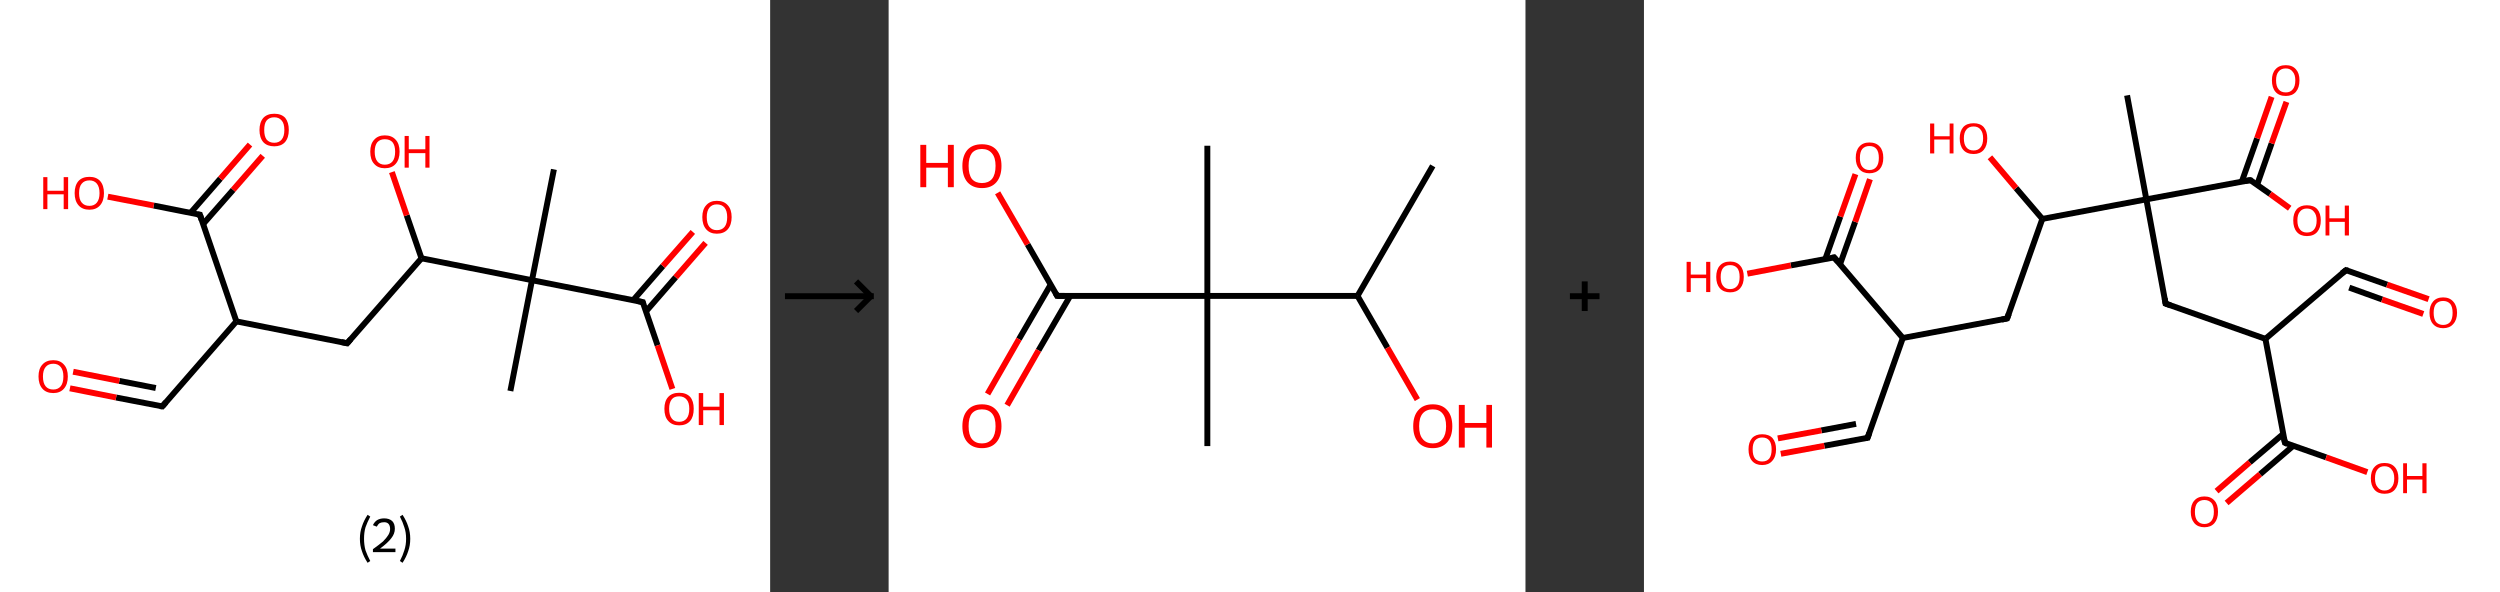 <?xml version='1.0' encoding='ASCII' standalone='yes'?>
<svg xmlns="http://www.w3.org/2000/svg" xmlns:xlink="http://www.w3.org/1999/xlink" version="1.1" width="844.0px" viewBox="0 0 844.0 200.0" height="200.0px">
  <rect x="0" y="0" width="844.0" height="200.0" fill="#333333" stroke="none"/>
  <g>
    <g transform="translate(0, 0) scale(1 1) "><!-- END OF HEADER -->
<rect style="opacity:1.0;fill:#FFFFFF;stroke:none" width="260.0" height="200.0" x="0.0" y="0.0"> </rect>
<path class="bond-0 atom-0 atom-1" d="M 187.0,57.2 L 179.6,94.6" style="fill:none;fill-rule:evenodd;stroke:#000000;stroke-width:2.0px;stroke-linecap:butt;stroke-linejoin:miter;stroke-opacity:1"/>
<path class="bond-1 atom-1 atom-2" d="M 179.6,94.6 L 172.3,132.0" style="fill:none;fill-rule:evenodd;stroke:#000000;stroke-width:2.0px;stroke-linecap:butt;stroke-linejoin:miter;stroke-opacity:1"/>
<path class="bond-2 atom-1 atom-3" d="M 179.6,94.6 L 217.0,102.0" style="fill:none;fill-rule:evenodd;stroke:#000000;stroke-width:2.0px;stroke-linecap:butt;stroke-linejoin:miter;stroke-opacity:1"/>
<path class="bond-3 atom-3 atom-4" d="M 218.1,105.1 L 228.1,93.6" style="fill:none;fill-rule:evenodd;stroke:#000000;stroke-width:2.0px;stroke-linecap:butt;stroke-linejoin:miter;stroke-opacity:1"/>
<path class="bond-3 atom-3 atom-4" d="M 228.1,93.6 L 238.2,82.0" style="fill:none;fill-rule:evenodd;stroke:#FF0000;stroke-width:2.0px;stroke-linecap:butt;stroke-linejoin:miter;stroke-opacity:1"/>
<path class="bond-3 atom-3 atom-4" d="M 213.8,101.3 L 223.8,89.8" style="fill:none;fill-rule:evenodd;stroke:#000000;stroke-width:2.0px;stroke-linecap:butt;stroke-linejoin:miter;stroke-opacity:1"/>
<path class="bond-3 atom-3 atom-4" d="M 223.8,89.8 L 233.9,78.3" style="fill:none;fill-rule:evenodd;stroke:#FF0000;stroke-width:2.0px;stroke-linecap:butt;stroke-linejoin:miter;stroke-opacity:1"/>
<path class="bond-4 atom-3 atom-5" d="M 217.0,102.0 L 222.0,116.6" style="fill:none;fill-rule:evenodd;stroke:#000000;stroke-width:2.0px;stroke-linecap:butt;stroke-linejoin:miter;stroke-opacity:1"/>
<path class="bond-4 atom-3 atom-5" d="M 222.0,116.6 L 227.0,131.3" style="fill:none;fill-rule:evenodd;stroke:#FF0000;stroke-width:2.0px;stroke-linecap:butt;stroke-linejoin:miter;stroke-opacity:1"/>
<path class="bond-5 atom-1 atom-6" d="M 179.6,94.6 L 142.3,87.2" style="fill:none;fill-rule:evenodd;stroke:#000000;stroke-width:2.0px;stroke-linecap:butt;stroke-linejoin:miter;stroke-opacity:1"/>
<path class="bond-6 atom-6 atom-7" d="M 142.3,87.2 L 137.3,72.7" style="fill:none;fill-rule:evenodd;stroke:#000000;stroke-width:2.0px;stroke-linecap:butt;stroke-linejoin:miter;stroke-opacity:1"/>
<path class="bond-6 atom-6 atom-7" d="M 137.3,72.7 L 132.3,58.1" style="fill:none;fill-rule:evenodd;stroke:#FF0000;stroke-width:2.0px;stroke-linecap:butt;stroke-linejoin:miter;stroke-opacity:1"/>
<path class="bond-7 atom-6 atom-8" d="M 142.3,87.2 L 117.2,115.9" style="fill:none;fill-rule:evenodd;stroke:#000000;stroke-width:2.0px;stroke-linecap:butt;stroke-linejoin:miter;stroke-opacity:1"/>
<path class="bond-8 atom-8 atom-9" d="M 117.2,115.9 L 79.8,108.5" style="fill:none;fill-rule:evenodd;stroke:#000000;stroke-width:2.0px;stroke-linecap:butt;stroke-linejoin:miter;stroke-opacity:1"/>
<path class="bond-9 atom-9 atom-10" d="M 79.8,108.5 L 54.8,137.2" style="fill:none;fill-rule:evenodd;stroke:#000000;stroke-width:2.0px;stroke-linecap:butt;stroke-linejoin:miter;stroke-opacity:1"/>
<path class="bond-10 atom-10 atom-11" d="M 54.8,137.2 L 39.2,134.2" style="fill:none;fill-rule:evenodd;stroke:#000000;stroke-width:2.0px;stroke-linecap:butt;stroke-linejoin:miter;stroke-opacity:1"/>
<path class="bond-10 atom-10 atom-11" d="M 39.2,134.2 L 23.6,131.1" style="fill:none;fill-rule:evenodd;stroke:#FF0000;stroke-width:2.0px;stroke-linecap:butt;stroke-linejoin:miter;stroke-opacity:1"/>
<path class="bond-10 atom-10 atom-11" d="M 52.6,131.0 L 40.3,128.6" style="fill:none;fill-rule:evenodd;stroke:#000000;stroke-width:2.0px;stroke-linecap:butt;stroke-linejoin:miter;stroke-opacity:1"/>
<path class="bond-10 atom-10 atom-11" d="M 40.3,128.6 L 24.7,125.5" style="fill:none;fill-rule:evenodd;stroke:#FF0000;stroke-width:2.0px;stroke-linecap:butt;stroke-linejoin:miter;stroke-opacity:1"/>
<path class="bond-11 atom-9 atom-12" d="M 79.8,108.5 L 67.5,72.5" style="fill:none;fill-rule:evenodd;stroke:#000000;stroke-width:2.0px;stroke-linecap:butt;stroke-linejoin:miter;stroke-opacity:1"/>
<path class="bond-12 atom-12 atom-13" d="M 68.6,75.6 L 78.7,64.1" style="fill:none;fill-rule:evenodd;stroke:#000000;stroke-width:2.0px;stroke-linecap:butt;stroke-linejoin:miter;stroke-opacity:1"/>
<path class="bond-12 atom-12 atom-13" d="M 78.7,64.1 L 88.7,52.6" style="fill:none;fill-rule:evenodd;stroke:#FF0000;stroke-width:2.0px;stroke-linecap:butt;stroke-linejoin:miter;stroke-opacity:1"/>
<path class="bond-12 atom-12 atom-13" d="M 64.3,71.9 L 74.4,60.3" style="fill:none;fill-rule:evenodd;stroke:#000000;stroke-width:2.0px;stroke-linecap:butt;stroke-linejoin:miter;stroke-opacity:1"/>
<path class="bond-12 atom-12 atom-13" d="M 74.4,60.3 L 84.4,48.8" style="fill:none;fill-rule:evenodd;stroke:#FF0000;stroke-width:2.0px;stroke-linecap:butt;stroke-linejoin:miter;stroke-opacity:1"/>
<path class="bond-13 atom-12 atom-14" d="M 67.5,72.5 L 51.9,69.4" style="fill:none;fill-rule:evenodd;stroke:#000000;stroke-width:2.0px;stroke-linecap:butt;stroke-linejoin:miter;stroke-opacity:1"/>
<path class="bond-13 atom-12 atom-14" d="M 51.9,69.4 L 36.4,66.4" style="fill:none;fill-rule:evenodd;stroke:#FF0000;stroke-width:2.0px;stroke-linecap:butt;stroke-linejoin:miter;stroke-opacity:1"/>
<path d="M 215.1,101.6 L 217.0,102.0 L 217.2,102.7" style="fill:none;stroke:#000000;stroke-width:2.0px;stroke-linecap:butt;stroke-linejoin:miter;stroke-opacity:1;"/>
<path d="M 118.4,114.5 L 117.2,115.9 L 115.3,115.5" style="fill:none;stroke:#000000;stroke-width:2.0px;stroke-linecap:butt;stroke-linejoin:miter;stroke-opacity:1;"/>
<path d="M 56.0,135.8 L 54.8,137.2 L 54.0,137.1" style="fill:none;stroke:#000000;stroke-width:2.0px;stroke-linecap:butt;stroke-linejoin:miter;stroke-opacity:1;"/>
<path d="M 68.1,74.3 L 67.5,72.5 L 66.7,72.4" style="fill:none;stroke:#000000;stroke-width:2.0px;stroke-linecap:butt;stroke-linejoin:miter;stroke-opacity:1;"/>
<path class="atom-4" d="M 237.1 73.3 Q 237.1 70.7, 238.4 69.3 Q 239.7 67.8, 242.0 67.8 Q 244.4 67.8, 245.7 69.3 Q 247.0 70.7, 247.0 73.3 Q 247.0 75.9, 245.7 77.4 Q 244.4 78.9, 242.0 78.9 Q 239.7 78.9, 238.4 77.4 Q 237.1 75.9, 237.1 73.3 M 242.0 77.7 Q 243.7 77.7, 244.6 76.6 Q 245.5 75.5, 245.5 73.3 Q 245.5 71.2, 244.6 70.1 Q 243.7 69.0, 242.0 69.0 Q 240.4 69.0, 239.5 70.1 Q 238.6 71.2, 238.6 73.3 Q 238.6 75.5, 239.5 76.6 Q 240.4 77.7, 242.0 77.7 " fill="#FF0000"/>
<path class="atom-5" d="M 224.3 138.0 Q 224.3 135.4, 225.6 134.0 Q 226.9 132.6, 229.3 132.6 Q 231.7 132.6, 233.0 134.0 Q 234.2 135.4, 234.2 138.0 Q 234.2 140.7, 233.0 142.1 Q 231.7 143.6, 229.3 143.6 Q 226.9 143.6, 225.6 142.1 Q 224.3 140.7, 224.3 138.0 M 229.3 142.4 Q 230.9 142.4, 231.8 141.3 Q 232.7 140.2, 232.7 138.0 Q 232.7 135.9, 231.8 134.9 Q 230.9 133.8, 229.3 133.8 Q 227.6 133.8, 226.8 134.8 Q 225.9 135.9, 225.9 138.0 Q 225.9 140.2, 226.8 141.3 Q 227.6 142.4, 229.3 142.4 " fill="#FF0000"/>
<path class="atom-5" d="M 235.9 132.7 L 237.4 132.7 L 237.4 137.3 L 242.9 137.3 L 242.9 132.7 L 244.4 132.7 L 244.4 143.5 L 242.9 143.5 L 242.9 138.5 L 237.4 138.5 L 237.4 143.5 L 235.9 143.5 L 235.9 132.7 " fill="#FF0000"/>
<path class="atom-7" d="M 125.0 51.2 Q 125.0 48.6, 126.3 47.2 Q 127.6 45.7, 129.9 45.7 Q 132.3 45.7, 133.6 47.2 Q 134.9 48.6, 134.9 51.2 Q 134.9 53.8, 133.6 55.3 Q 132.3 56.8, 129.9 56.8 Q 127.6 56.8, 126.3 55.3 Q 125.0 53.9, 125.0 51.2 M 129.9 55.6 Q 131.6 55.6, 132.5 54.5 Q 133.4 53.4, 133.4 51.2 Q 133.4 49.1, 132.5 48.0 Q 131.6 47.0, 129.9 47.0 Q 128.3 47.0, 127.4 48.0 Q 126.5 49.1, 126.5 51.2 Q 126.5 53.4, 127.4 54.5 Q 128.3 55.6, 129.9 55.6 " fill="#FF0000"/>
<path class="atom-7" d="M 136.6 45.9 L 138.0 45.9 L 138.0 50.4 L 143.6 50.4 L 143.6 45.9 L 145.0 45.9 L 145.0 56.6 L 143.6 56.6 L 143.6 51.7 L 138.0 51.7 L 138.0 56.6 L 136.6 56.6 L 136.6 45.9 " fill="#FF0000"/>
<path class="atom-11" d="M 13.0 127.1 Q 13.0 124.5, 14.3 123.1 Q 15.6 121.6, 18.0 121.6 Q 20.3 121.6, 21.6 123.1 Q 22.9 124.5, 22.9 127.1 Q 22.9 129.7, 21.6 131.2 Q 20.3 132.7, 18.0 132.7 Q 15.6 132.7, 14.3 131.2 Q 13.0 129.7, 13.0 127.1 M 18.0 131.5 Q 19.6 131.5, 20.5 130.4 Q 21.4 129.3, 21.4 127.1 Q 21.4 125.0, 20.5 123.9 Q 19.6 122.8, 18.0 122.8 Q 16.3 122.8, 15.4 123.9 Q 14.5 125.0, 14.5 127.1 Q 14.5 129.3, 15.4 130.4 Q 16.3 131.5, 18.0 131.5 " fill="#FF0000"/>
<path class="atom-13" d="M 87.6 43.9 Q 87.6 41.3, 88.9 39.8 Q 90.2 38.4, 92.6 38.4 Q 95.0 38.4, 96.3 39.8 Q 97.5 41.3, 97.5 43.9 Q 97.5 46.5, 96.2 48.0 Q 94.9 49.4, 92.6 49.4 Q 90.2 49.4, 88.9 48.0 Q 87.6 46.5, 87.6 43.9 M 92.6 48.2 Q 94.2 48.2, 95.1 47.1 Q 96.0 46.0, 96.0 43.9 Q 96.0 41.7, 95.1 40.7 Q 94.2 39.6, 92.6 39.6 Q 90.9 39.6, 90.0 40.7 Q 89.2 41.7, 89.2 43.9 Q 89.2 46.0, 90.0 47.1 Q 90.9 48.2, 92.6 48.2 " fill="#FF0000"/>
<path class="atom-14" d="M 14.6 59.8 L 16.0 59.8 L 16.0 64.4 L 21.5 64.4 L 21.5 59.8 L 23.0 59.8 L 23.0 70.6 L 21.5 70.6 L 21.5 65.6 L 16.0 65.6 L 16.0 70.6 L 14.6 70.6 L 14.6 59.8 " fill="#FF0000"/>
<path class="atom-14" d="M 25.2 65.2 Q 25.2 62.6, 26.5 61.1 Q 27.8 59.7, 30.2 59.7 Q 32.5 59.7, 33.8 61.1 Q 35.1 62.6, 35.1 65.2 Q 35.1 67.8, 33.8 69.3 Q 32.5 70.8, 30.2 70.8 Q 27.8 70.8, 26.5 69.3 Q 25.2 67.8, 25.2 65.2 M 30.2 69.5 Q 31.8 69.5, 32.7 68.4 Q 33.6 67.3, 33.6 65.2 Q 33.6 63.1, 32.7 62.0 Q 31.8 60.9, 30.2 60.9 Q 28.5 60.9, 27.6 62.0 Q 26.7 63.0, 26.7 65.2 Q 26.7 67.4, 27.6 68.4 Q 28.5 69.5, 30.2 69.5 " fill="#FF0000"/>
<path class="legend" d="M 121.5 181.9 Q 121.5 179.6, 122.2 177.7 Q 122.8 175.8, 124.1 173.8 L 125.0 174.4 Q 124.0 176.3, 123.4 178.0 Q 122.9 179.7, 122.9 181.9 Q 122.9 184.0, 123.4 185.8 Q 124.0 187.5, 125.0 189.4 L 124.1 190.0 Q 122.8 188.0, 122.2 186.1 Q 121.5 184.2, 121.5 181.9 " fill="#000000"/>
<path class="legend" d="M 125.9 177.3 Q 126.4 176.2, 127.3 175.6 Q 128.3 175.0, 129.7 175.0 Q 131.4 175.0, 132.4 175.9 Q 133.3 176.8, 133.3 178.5 Q 133.3 180.2, 132.1 181.7 Q 130.9 183.3, 128.3 185.2 L 133.5 185.2 L 133.5 186.4 L 125.9 186.4 L 125.9 185.4 Q 128.0 183.9, 129.3 182.8 Q 130.5 181.6, 131.1 180.6 Q 131.7 179.6, 131.7 178.6 Q 131.7 177.5, 131.2 176.9 Q 130.7 176.3, 129.7 176.3 Q 128.8 176.3, 128.2 176.6 Q 127.6 177.0, 127.2 177.8 L 125.9 177.3 " fill="#000000"/>
<path class="legend" d="M 138.5 181.9 Q 138.5 184.2, 137.8 186.1 Q 137.2 188.0, 135.9 190.0 L 135.0 189.4 Q 136.0 187.5, 136.5 185.8 Q 137.1 184.0, 137.1 181.9 Q 137.1 179.7, 136.5 178.0 Q 136.0 176.3, 135.0 174.4 L 135.9 173.8 Q 137.2 175.8, 137.8 177.7 Q 138.5 179.6, 138.5 181.9 " fill="#000000"/>
</g>
    <g transform="translate(260.0, 0) scale(1 1) "><line x1="5" y1="100" x2="35" y2="100" style="stroke:rgb(0,0,0);stroke-width:2"/>
  <line x1="34" y1="100" x2="29" y2="95" style="stroke:rgb(0,0,0);stroke-width:2"/>
  <line x1="34" y1="100" x2="29" y2="105" style="stroke:rgb(0,0,0);stroke-width:2"/>
</g>
    <g transform="translate(300.0, 0) scale(1 1) "><!-- END OF HEADER -->
<rect style="opacity:1.0;fill:#FFFFFF;stroke:none" width="215.0" height="200.0" x="0.0" y="0.0"> </rect>
<path class="bond-0 atom-0 atom-1" d="M 183.7,56.0 L 158.3,99.9" style="fill:none;fill-rule:evenodd;stroke:#000000;stroke-width:2.0px;stroke-linecap:butt;stroke-linejoin:miter;stroke-opacity:1"/>
<path class="bond-1 atom-1 atom-2" d="M 158.3,99.9 L 168.4,117.4" style="fill:none;fill-rule:evenodd;stroke:#000000;stroke-width:2.0px;stroke-linecap:butt;stroke-linejoin:miter;stroke-opacity:1"/>
<path class="bond-1 atom-1 atom-2" d="M 168.4,117.4 L 178.5,134.9" style="fill:none;fill-rule:evenodd;stroke:#FF0000;stroke-width:2.0px;stroke-linecap:butt;stroke-linejoin:miter;stroke-opacity:1"/>
<path class="bond-2 atom-1 atom-3" d="M 158.3,99.9 L 107.6,99.9" style="fill:none;fill-rule:evenodd;stroke:#000000;stroke-width:2.0px;stroke-linecap:butt;stroke-linejoin:miter;stroke-opacity:1"/>
<path class="bond-3 atom-3 atom-4" d="M 107.6,99.9 L 107.6,49.2" style="fill:none;fill-rule:evenodd;stroke:#000000;stroke-width:2.0px;stroke-linecap:butt;stroke-linejoin:miter;stroke-opacity:1"/>
<path class="bond-4 atom-3 atom-5" d="M 107.6,99.9 L 107.6,150.6" style="fill:none;fill-rule:evenodd;stroke:#000000;stroke-width:2.0px;stroke-linecap:butt;stroke-linejoin:miter;stroke-opacity:1"/>
<path class="bond-5 atom-3 atom-6" d="M 107.6,99.9 L 56.9,99.9" style="fill:none;fill-rule:evenodd;stroke:#000000;stroke-width:2.0px;stroke-linecap:butt;stroke-linejoin:miter;stroke-opacity:1"/>
<path class="bond-6 atom-6 atom-7" d="M 54.7,96.1 L 44.0,114.5" style="fill:none;fill-rule:evenodd;stroke:#000000;stroke-width:2.0px;stroke-linecap:butt;stroke-linejoin:miter;stroke-opacity:1"/>
<path class="bond-6 atom-6 atom-7" d="M 44.0,114.5 L 33.4,133.0" style="fill:none;fill-rule:evenodd;stroke:#FF0000;stroke-width:2.0px;stroke-linecap:butt;stroke-linejoin:miter;stroke-opacity:1"/>
<path class="bond-6 atom-6 atom-7" d="M 61.3,99.9 L 50.6,118.3" style="fill:none;fill-rule:evenodd;stroke:#000000;stroke-width:2.0px;stroke-linecap:butt;stroke-linejoin:miter;stroke-opacity:1"/>
<path class="bond-6 atom-6 atom-7" d="M 50.6,118.3 L 40.0,136.8" style="fill:none;fill-rule:evenodd;stroke:#FF0000;stroke-width:2.0px;stroke-linecap:butt;stroke-linejoin:miter;stroke-opacity:1"/>
<path class="bond-7 atom-6 atom-8" d="M 56.9,99.9 L 46.9,82.5" style="fill:none;fill-rule:evenodd;stroke:#000000;stroke-width:2.0px;stroke-linecap:butt;stroke-linejoin:miter;stroke-opacity:1"/>
<path class="bond-7 atom-6 atom-8" d="M 46.9,82.5 L 36.8,65.1" style="fill:none;fill-rule:evenodd;stroke:#FF0000;stroke-width:2.0px;stroke-linecap:butt;stroke-linejoin:miter;stroke-opacity:1"/>
<path d="M 59.4,99.9 L 56.9,99.9 L 56.4,99.0" style="fill:none;stroke:#000000;stroke-width:2.0px;stroke-linecap:butt;stroke-linejoin:miter;stroke-opacity:1;"/>
<path class="atom-2" d="M 177.1 143.9 Q 177.1 140.4, 178.8 138.5 Q 180.5 136.5, 183.7 136.5 Q 186.9 136.5, 188.6 138.5 Q 190.3 140.4, 190.3 143.9 Q 190.3 147.3, 188.6 149.3 Q 186.8 151.3, 183.7 151.3 Q 180.5 151.3, 178.8 149.3 Q 177.1 147.4, 177.1 143.9 M 183.7 149.7 Q 185.9 149.7, 187.0 148.2 Q 188.2 146.7, 188.2 143.9 Q 188.2 141.0, 187.0 139.6 Q 185.9 138.2, 183.7 138.2 Q 181.5 138.2, 180.3 139.6 Q 179.1 141.0, 179.1 143.9 Q 179.1 146.8, 180.3 148.2 Q 181.5 149.7, 183.7 149.7 " fill="#FF0000"/>
<path class="atom-2" d="M 192.5 136.7 L 194.5 136.7 L 194.5 142.8 L 201.8 142.8 L 201.8 136.7 L 203.7 136.7 L 203.7 151.1 L 201.8 151.1 L 201.8 144.4 L 194.5 144.4 L 194.5 151.1 L 192.5 151.1 L 192.5 136.7 " fill="#FF0000"/>
<path class="atom-7" d="M 24.9 143.9 Q 24.9 140.4, 26.6 138.5 Q 28.3 136.5, 31.5 136.5 Q 34.7 136.5, 36.4 138.5 Q 38.1 140.4, 38.1 143.9 Q 38.1 147.3, 36.4 149.3 Q 34.7 151.3, 31.5 151.3 Q 28.4 151.3, 26.6 149.3 Q 24.9 147.4, 24.9 143.9 M 31.5 149.7 Q 33.7 149.7, 34.9 148.2 Q 36.1 146.7, 36.1 143.9 Q 36.1 141.0, 34.9 139.6 Q 33.7 138.2, 31.5 138.2 Q 29.3 138.2, 28.1 139.6 Q 27.0 141.0, 27.0 143.9 Q 27.0 146.8, 28.1 148.2 Q 29.3 149.7, 31.5 149.7 " fill="#FF0000"/>
<path class="atom-8" d="M 10.7 48.9 L 12.7 48.9 L 12.7 55.0 L 20.0 55.0 L 20.0 48.9 L 22.0 48.9 L 22.0 63.2 L 20.0 63.2 L 20.0 56.6 L 12.7 56.6 L 12.7 63.2 L 10.7 63.2 L 10.7 48.9 " fill="#FF0000"/>
<path class="atom-8" d="M 24.9 56.0 Q 24.9 52.6, 26.6 50.6 Q 28.3 48.7, 31.5 48.7 Q 34.7 48.7, 36.4 50.6 Q 38.1 52.6, 38.1 56.0 Q 38.1 59.5, 36.4 61.5 Q 34.7 63.5, 31.5 63.5 Q 28.4 63.5, 26.6 61.5 Q 24.9 59.5, 24.9 56.0 M 31.5 61.8 Q 33.7 61.8, 34.9 60.4 Q 36.1 58.9, 36.1 56.0 Q 36.1 53.2, 34.9 51.8 Q 33.7 50.3, 31.5 50.3 Q 29.3 50.3, 28.1 51.7 Q 27.0 53.2, 27.0 56.0 Q 27.0 58.9, 28.1 60.4 Q 29.3 61.8, 31.5 61.8 " fill="#FF0000"/>
</g>
    <g transform="translate(515.0, 0) scale(1 1) "><line x1="15" y1="100" x2="25" y2="100" style="stroke:rgb(0,0,0);stroke-width:2"/>
  <line x1="20" y1="95" x2="20" y2="105" style="stroke:rgb(0,0,0);stroke-width:2"/>
</g>
    <g transform="translate(555.0, 0) scale(1 1) "><!-- END OF HEADER -->
<rect style="opacity:1.0;fill:#FFFFFF;stroke:none" width="289.0" height="200.0" x="0.0" y="0.0"> </rect>
<path class="bond-0 atom-0 atom-1" d="M 163.1,32.2 L 169.6,67.3" style="fill:none;fill-rule:evenodd;stroke:#000000;stroke-width:2.0px;stroke-linecap:butt;stroke-linejoin:miter;stroke-opacity:1"/>
<path class="bond-1 atom-1 atom-2" d="M 169.6,67.3 L 176.1,102.5" style="fill:none;fill-rule:evenodd;stroke:#000000;stroke-width:2.0px;stroke-linecap:butt;stroke-linejoin:miter;stroke-opacity:1"/>
<path class="bond-2 atom-2 atom-3" d="M 176.1,102.5 L 209.8,114.4" style="fill:none;fill-rule:evenodd;stroke:#000000;stroke-width:2.0px;stroke-linecap:butt;stroke-linejoin:miter;stroke-opacity:1"/>
<path class="bond-3 atom-3 atom-4" d="M 209.8,114.4 L 237.0,91.2" style="fill:none;fill-rule:evenodd;stroke:#000000;stroke-width:2.0px;stroke-linecap:butt;stroke-linejoin:miter;stroke-opacity:1"/>
<path class="bond-4 atom-4 atom-5" d="M 237.0,91.2 L 250.9,96.1" style="fill:none;fill-rule:evenodd;stroke:#000000;stroke-width:2.0px;stroke-linecap:butt;stroke-linejoin:miter;stroke-opacity:1"/>
<path class="bond-4 atom-4 atom-5" d="M 250.9,96.1 L 264.9,101.0" style="fill:none;fill-rule:evenodd;stroke:#FF0000;stroke-width:2.0px;stroke-linecap:butt;stroke-linejoin:miter;stroke-opacity:1"/>
<path class="bond-4 atom-4 atom-5" d="M 238.1,97.1 L 249.2,101.1" style="fill:none;fill-rule:evenodd;stroke:#000000;stroke-width:2.0px;stroke-linecap:butt;stroke-linejoin:miter;stroke-opacity:1"/>
<path class="bond-4 atom-4 atom-5" d="M 249.2,101.1 L 263.1,106.0" style="fill:none;fill-rule:evenodd;stroke:#FF0000;stroke-width:2.0px;stroke-linecap:butt;stroke-linejoin:miter;stroke-opacity:1"/>
<path class="bond-5 atom-3 atom-6" d="M 209.8,114.4 L 216.4,149.5" style="fill:none;fill-rule:evenodd;stroke:#000000;stroke-width:2.0px;stroke-linecap:butt;stroke-linejoin:miter;stroke-opacity:1"/>
<path class="bond-6 atom-6 atom-7" d="M 215.8,146.5 L 204.5,156.1" style="fill:none;fill-rule:evenodd;stroke:#000000;stroke-width:2.0px;stroke-linecap:butt;stroke-linejoin:miter;stroke-opacity:1"/>
<path class="bond-6 atom-6 atom-7" d="M 204.5,156.1 L 193.3,165.8" style="fill:none;fill-rule:evenodd;stroke:#FF0000;stroke-width:2.0px;stroke-linecap:butt;stroke-linejoin:miter;stroke-opacity:1"/>
<path class="bond-6 atom-6 atom-7" d="M 219.2,150.5 L 208.0,160.1" style="fill:none;fill-rule:evenodd;stroke:#000000;stroke-width:2.0px;stroke-linecap:butt;stroke-linejoin:miter;stroke-opacity:1"/>
<path class="bond-6 atom-6 atom-7" d="M 208.0,160.1 L 196.7,169.8" style="fill:none;fill-rule:evenodd;stroke:#FF0000;stroke-width:2.0px;stroke-linecap:butt;stroke-linejoin:miter;stroke-opacity:1"/>
<path class="bond-7 atom-6 atom-8" d="M 216.4,149.5 L 230.3,154.4" style="fill:none;fill-rule:evenodd;stroke:#000000;stroke-width:2.0px;stroke-linecap:butt;stroke-linejoin:miter;stroke-opacity:1"/>
<path class="bond-7 atom-6 atom-8" d="M 230.3,154.4 L 244.2,159.4" style="fill:none;fill-rule:evenodd;stroke:#FF0000;stroke-width:2.0px;stroke-linecap:butt;stroke-linejoin:miter;stroke-opacity:1"/>
<path class="bond-8 atom-1 atom-9" d="M 169.6,67.3 L 204.7,60.8" style="fill:none;fill-rule:evenodd;stroke:#000000;stroke-width:2.0px;stroke-linecap:butt;stroke-linejoin:miter;stroke-opacity:1"/>
<path class="bond-9 atom-9 atom-10" d="M 207.0,62.4 L 211.9,48.4" style="fill:none;fill-rule:evenodd;stroke:#000000;stroke-width:2.0px;stroke-linecap:butt;stroke-linejoin:miter;stroke-opacity:1"/>
<path class="bond-9 atom-9 atom-10" d="M 211.9,48.4 L 216.9,34.4" style="fill:none;fill-rule:evenodd;stroke:#FF0000;stroke-width:2.0px;stroke-linecap:butt;stroke-linejoin:miter;stroke-opacity:1"/>
<path class="bond-9 atom-9 atom-10" d="M 201.8,61.4 L 207.0,46.7" style="fill:none;fill-rule:evenodd;stroke:#000000;stroke-width:2.0px;stroke-linecap:butt;stroke-linejoin:miter;stroke-opacity:1"/>
<path class="bond-9 atom-9 atom-10" d="M 207.0,46.7 L 211.9,32.7" style="fill:none;fill-rule:evenodd;stroke:#FF0000;stroke-width:2.0px;stroke-linecap:butt;stroke-linejoin:miter;stroke-opacity:1"/>
<path class="bond-10 atom-9 atom-11" d="M 204.7,60.8 L 211.4,65.5" style="fill:none;fill-rule:evenodd;stroke:#000000;stroke-width:2.0px;stroke-linecap:butt;stroke-linejoin:miter;stroke-opacity:1"/>
<path class="bond-10 atom-9 atom-11" d="M 211.4,65.5 L 218.0,70.3" style="fill:none;fill-rule:evenodd;stroke:#FF0000;stroke-width:2.0px;stroke-linecap:butt;stroke-linejoin:miter;stroke-opacity:1"/>
<path class="bond-11 atom-1 atom-12" d="M 169.6,67.3 L 134.5,73.9" style="fill:none;fill-rule:evenodd;stroke:#000000;stroke-width:2.0px;stroke-linecap:butt;stroke-linejoin:miter;stroke-opacity:1"/>
<path class="bond-12 atom-12 atom-13" d="M 134.5,73.9 L 125.6,63.5" style="fill:none;fill-rule:evenodd;stroke:#000000;stroke-width:2.0px;stroke-linecap:butt;stroke-linejoin:miter;stroke-opacity:1"/>
<path class="bond-12 atom-12 atom-13" d="M 125.6,63.5 L 116.8,53.1" style="fill:none;fill-rule:evenodd;stroke:#FF0000;stroke-width:2.0px;stroke-linecap:butt;stroke-linejoin:miter;stroke-opacity:1"/>
<path class="bond-13 atom-12 atom-14" d="M 134.5,73.9 L 122.6,107.5" style="fill:none;fill-rule:evenodd;stroke:#000000;stroke-width:2.0px;stroke-linecap:butt;stroke-linejoin:miter;stroke-opacity:1"/>
<path class="bond-14 atom-14 atom-15" d="M 122.6,107.5 L 87.4,114.1" style="fill:none;fill-rule:evenodd;stroke:#000000;stroke-width:2.0px;stroke-linecap:butt;stroke-linejoin:miter;stroke-opacity:1"/>
<path class="bond-15 atom-15 atom-16" d="M 87.4,114.1 L 75.5,147.8" style="fill:none;fill-rule:evenodd;stroke:#000000;stroke-width:2.0px;stroke-linecap:butt;stroke-linejoin:miter;stroke-opacity:1"/>
<path class="bond-16 atom-16 atom-17" d="M 75.5,147.8 L 60.9,150.5" style="fill:none;fill-rule:evenodd;stroke:#000000;stroke-width:2.0px;stroke-linecap:butt;stroke-linejoin:miter;stroke-opacity:1"/>
<path class="bond-16 atom-16 atom-17" d="M 60.9,150.5 L 46.2,153.2" style="fill:none;fill-rule:evenodd;stroke:#FF0000;stroke-width:2.0px;stroke-linecap:butt;stroke-linejoin:miter;stroke-opacity:1"/>
<path class="bond-16 atom-16 atom-17" d="M 71.6,143.1 L 59.9,145.3" style="fill:none;fill-rule:evenodd;stroke:#000000;stroke-width:2.0px;stroke-linecap:butt;stroke-linejoin:miter;stroke-opacity:1"/>
<path class="bond-16 atom-16 atom-17" d="M 59.9,145.3 L 45.2,148.0" style="fill:none;fill-rule:evenodd;stroke:#FF0000;stroke-width:2.0px;stroke-linecap:butt;stroke-linejoin:miter;stroke-opacity:1"/>
<path class="bond-17 atom-15 atom-18" d="M 87.4,114.1 L 64.2,86.9" style="fill:none;fill-rule:evenodd;stroke:#000000;stroke-width:2.0px;stroke-linecap:butt;stroke-linejoin:miter;stroke-opacity:1"/>
<path class="bond-18 atom-18 atom-19" d="M 66.2,89.2 L 71.3,74.9" style="fill:none;fill-rule:evenodd;stroke:#000000;stroke-width:2.0px;stroke-linecap:butt;stroke-linejoin:miter;stroke-opacity:1"/>
<path class="bond-18 atom-18 atom-19" d="M 71.3,74.9 L 76.3,60.5" style="fill:none;fill-rule:evenodd;stroke:#FF0000;stroke-width:2.0px;stroke-linecap:butt;stroke-linejoin:miter;stroke-opacity:1"/>
<path class="bond-18 atom-18 atom-19" d="M 61.2,87.5 L 66.3,73.1" style="fill:none;fill-rule:evenodd;stroke:#000000;stroke-width:2.0px;stroke-linecap:butt;stroke-linejoin:miter;stroke-opacity:1"/>
<path class="bond-18 atom-18 atom-19" d="M 66.3,73.1 L 71.4,58.8" style="fill:none;fill-rule:evenodd;stroke:#FF0000;stroke-width:2.0px;stroke-linecap:butt;stroke-linejoin:miter;stroke-opacity:1"/>
<path class="bond-19 atom-18 atom-20" d="M 64.2,86.9 L 49.6,89.6" style="fill:none;fill-rule:evenodd;stroke:#000000;stroke-width:2.0px;stroke-linecap:butt;stroke-linejoin:miter;stroke-opacity:1"/>
<path class="bond-19 atom-18 atom-20" d="M 49.6,89.6 L 34.9,92.4" style="fill:none;fill-rule:evenodd;stroke:#FF0000;stroke-width:2.0px;stroke-linecap:butt;stroke-linejoin:miter;stroke-opacity:1"/>
<path d="M 175.8,100.7 L 176.1,102.5 L 177.8,103.1" style="fill:none;stroke:#000000;stroke-width:2.0px;stroke-linecap:butt;stroke-linejoin:miter;stroke-opacity:1;"/>
<path d="M 235.6,92.3 L 237.0,91.2 L 237.7,91.4" style="fill:none;stroke:#000000;stroke-width:2.0px;stroke-linecap:butt;stroke-linejoin:miter;stroke-opacity:1;"/>
<path d="M 216.0,147.8 L 216.4,149.5 L 217.1,149.8" style="fill:none;stroke:#000000;stroke-width:2.0px;stroke-linecap:butt;stroke-linejoin:miter;stroke-opacity:1;"/>
<path d="M 203.0,61.1 L 204.7,60.8 L 205.1,61.0" style="fill:none;stroke:#000000;stroke-width:2.0px;stroke-linecap:butt;stroke-linejoin:miter;stroke-opacity:1;"/>
<path d="M 123.2,105.9 L 122.6,107.5 L 120.8,107.9" style="fill:none;stroke:#000000;stroke-width:2.0px;stroke-linecap:butt;stroke-linejoin:miter;stroke-opacity:1;"/>
<path d="M 76.1,146.1 L 75.5,147.8 L 74.8,147.9" style="fill:none;stroke:#000000;stroke-width:2.0px;stroke-linecap:butt;stroke-linejoin:miter;stroke-opacity:1;"/>
<path d="M 65.4,88.3 L 64.2,86.9 L 63.5,87.1" style="fill:none;stroke:#000000;stroke-width:2.0px;stroke-linecap:butt;stroke-linejoin:miter;stroke-opacity:1;"/>
<path class="atom-5" d="M 265.2 105.6 Q 265.2 103.2, 266.4 101.8 Q 267.6 100.4, 269.8 100.4 Q 272.0 100.4, 273.2 101.8 Q 274.5 103.2, 274.5 105.6 Q 274.5 108.0, 273.2 109.4 Q 272.0 110.8, 269.8 110.8 Q 267.6 110.8, 266.4 109.4 Q 265.2 108.1, 265.2 105.6 M 269.8 109.7 Q 271.3 109.7, 272.2 108.7 Q 273.0 107.6, 273.0 105.6 Q 273.0 103.6, 272.2 102.6 Q 271.3 101.6, 269.8 101.6 Q 268.3 101.6, 267.4 102.6 Q 266.6 103.6, 266.6 105.6 Q 266.6 107.6, 267.4 108.7 Q 268.3 109.7, 269.8 109.7 " fill="#FF0000"/>
<path class="atom-7" d="M 184.6 172.8 Q 184.6 170.3, 185.8 169.0 Q 187.0 167.6, 189.2 167.6 Q 191.4 167.6, 192.6 169.0 Q 193.8 170.3, 193.8 172.8 Q 193.8 175.2, 192.6 176.6 Q 191.4 178.0, 189.2 178.0 Q 187.0 178.0, 185.8 176.6 Q 184.6 175.2, 184.6 172.8 M 189.2 176.9 Q 190.7 176.9, 191.6 175.8 Q 192.4 174.8, 192.4 172.8 Q 192.4 170.8, 191.6 169.8 Q 190.7 168.8, 189.2 168.8 Q 187.7 168.8, 186.8 169.8 Q 186.0 170.8, 186.0 172.8 Q 186.0 174.8, 186.8 175.8 Q 187.7 176.9, 189.2 176.9 " fill="#FF0000"/>
<path class="atom-8" d="M 245.4 161.5 Q 245.4 159.0, 246.6 157.7 Q 247.8 156.3, 250.0 156.3 Q 252.3 156.3, 253.5 157.7 Q 254.7 159.0, 254.7 161.5 Q 254.7 163.9, 253.5 165.3 Q 252.3 166.7, 250.0 166.7 Q 247.8 166.7, 246.6 165.3 Q 245.4 163.9, 245.4 161.5 M 250.0 165.6 Q 251.6 165.6, 252.4 164.5 Q 253.3 163.5, 253.3 161.5 Q 253.3 159.5, 252.4 158.5 Q 251.6 157.4, 250.0 157.4 Q 248.5 157.4, 247.7 158.4 Q 246.8 159.4, 246.8 161.5 Q 246.8 163.5, 247.7 164.5 Q 248.5 165.6, 250.0 165.6 " fill="#FF0000"/>
<path class="atom-8" d="M 256.3 156.4 L 257.6 156.4 L 257.6 160.7 L 262.8 160.7 L 262.8 156.4 L 264.2 156.4 L 264.2 166.5 L 262.8 166.5 L 262.8 161.9 L 257.6 161.9 L 257.6 166.5 L 256.3 166.5 L 256.3 156.4 " fill="#FF0000"/>
<path class="atom-10" d="M 212.0 27.1 Q 212.0 24.7, 213.2 23.4 Q 214.4 22.0, 216.7 22.0 Q 218.9 22.0, 220.1 23.4 Q 221.3 24.7, 221.3 27.1 Q 221.3 29.6, 220.1 31.0 Q 218.9 32.4, 216.7 32.4 Q 214.4 32.4, 213.2 31.0 Q 212.0 29.6, 212.0 27.1 M 216.7 31.2 Q 218.2 31.2, 219.0 30.2 Q 219.9 29.2, 219.9 27.1 Q 219.9 25.2, 219.0 24.2 Q 218.2 23.1, 216.7 23.1 Q 215.1 23.1, 214.3 24.1 Q 213.4 25.1, 213.4 27.1 Q 213.4 29.2, 214.3 30.2 Q 215.1 31.2, 216.7 31.2 " fill="#FF0000"/>
<path class="atom-11" d="M 219.2 74.4 Q 219.2 72.0, 220.4 70.6 Q 221.6 69.3, 223.8 69.3 Q 226.1 69.3, 227.3 70.6 Q 228.5 72.0, 228.5 74.4 Q 228.5 76.9, 227.3 78.3 Q 226.1 79.7, 223.8 79.7 Q 221.6 79.7, 220.4 78.3 Q 219.2 76.9, 219.2 74.4 M 223.8 78.5 Q 225.4 78.5, 226.2 77.5 Q 227.1 76.5, 227.1 74.4 Q 227.1 72.5, 226.2 71.5 Q 225.4 70.4, 223.8 70.4 Q 222.3 70.4, 221.5 71.4 Q 220.6 72.4, 220.6 74.4 Q 220.6 76.5, 221.5 77.5 Q 222.3 78.5, 223.8 78.5 " fill="#FF0000"/>
<path class="atom-11" d="M 230.1 69.4 L 231.4 69.4 L 231.4 73.7 L 236.6 73.7 L 236.6 69.4 L 238.0 69.4 L 238.0 79.5 L 236.6 79.5 L 236.6 74.9 L 231.4 74.9 L 231.4 79.5 L 230.1 79.5 L 230.1 69.4 " fill="#FF0000"/>
<path class="atom-13" d="M 96.6 41.7 L 98.0 41.7 L 98.0 46.0 L 103.2 46.0 L 103.2 41.7 L 104.5 41.7 L 104.5 51.8 L 103.2 51.8 L 103.2 47.1 L 98.0 47.1 L 98.0 51.8 L 96.6 51.8 L 96.6 41.7 " fill="#FF0000"/>
<path class="atom-13" d="M 106.6 46.7 Q 106.6 44.3, 107.8 42.9 Q 109.0 41.6, 111.3 41.6 Q 113.5 41.6, 114.7 42.9 Q 115.9 44.3, 115.9 46.7 Q 115.9 49.2, 114.7 50.6 Q 113.5 52.0, 111.3 52.0 Q 109.0 52.0, 107.8 50.6 Q 106.6 49.2, 106.6 46.7 M 111.3 50.8 Q 112.8 50.8, 113.6 49.8 Q 114.5 48.8, 114.5 46.7 Q 114.5 44.7, 113.6 43.7 Q 112.8 42.7, 111.3 42.7 Q 109.7 42.7, 108.9 43.7 Q 108.0 44.7, 108.0 46.7 Q 108.0 48.8, 108.9 49.8 Q 109.7 50.8, 111.3 50.8 " fill="#FF0000"/>
<path class="atom-17" d="M 35.3 151.7 Q 35.3 149.3, 36.5 147.9 Q 37.7 146.6, 39.9 146.6 Q 42.2 146.6, 43.4 147.9 Q 44.6 149.3, 44.6 151.7 Q 44.6 154.2, 43.3 155.6 Q 42.1 157.0, 39.9 157.0 Q 37.7 157.0, 36.5 155.6 Q 35.3 154.2, 35.3 151.7 M 39.9 155.8 Q 41.5 155.8, 42.3 154.8 Q 43.1 153.8, 43.1 151.7 Q 43.1 149.7, 42.3 148.7 Q 41.5 147.7, 39.9 147.7 Q 38.4 147.7, 37.5 148.7 Q 36.7 149.7, 36.7 151.7 Q 36.7 153.8, 37.5 154.8 Q 38.4 155.8, 39.9 155.8 " fill="#FF0000"/>
<path class="atom-19" d="M 71.5 53.3 Q 71.5 50.8, 72.7 49.5 Q 73.9 48.1, 76.1 48.1 Q 78.4 48.1, 79.6 49.5 Q 80.8 50.8, 80.8 53.3 Q 80.8 55.7, 79.6 57.1 Q 78.3 58.5, 76.1 58.5 Q 73.9 58.5, 72.7 57.1 Q 71.5 55.7, 71.5 53.3 M 76.1 57.4 Q 77.7 57.4, 78.5 56.3 Q 79.3 55.3, 79.3 53.3 Q 79.3 51.3, 78.5 50.3 Q 77.7 49.3, 76.1 49.3 Q 74.6 49.3, 73.7 50.3 Q 72.9 51.3, 72.9 53.3 Q 72.9 55.3, 73.7 56.3 Q 74.6 57.4, 76.1 57.4 " fill="#FF0000"/>
<path class="atom-20" d="M 14.4 88.4 L 15.8 88.4 L 15.8 92.7 L 21.0 92.7 L 21.0 88.4 L 22.4 88.4 L 22.4 98.6 L 21.0 98.6 L 21.0 93.9 L 15.8 93.9 L 15.8 98.6 L 14.4 98.6 L 14.4 88.4 " fill="#FF0000"/>
<path class="atom-20" d="M 24.4 93.5 Q 24.4 91.0, 25.6 89.7 Q 26.8 88.3, 29.1 88.3 Q 31.3 88.3, 32.5 89.7 Q 33.7 91.0, 33.7 93.5 Q 33.7 95.9, 32.5 97.3 Q 31.3 98.7, 29.1 98.7 Q 26.9 98.7, 25.6 97.3 Q 24.4 95.9, 24.4 93.5 M 29.1 97.6 Q 30.6 97.6, 31.5 96.5 Q 32.3 95.5, 32.3 93.5 Q 32.3 91.5, 31.5 90.5 Q 30.6 89.5, 29.1 89.5 Q 27.5 89.5, 26.7 90.5 Q 25.9 91.5, 25.9 93.5 Q 25.9 95.5, 26.7 96.5 Q 27.5 97.6, 29.1 97.6 " fill="#FF0000"/>
</g>
  </g>
</svg>
